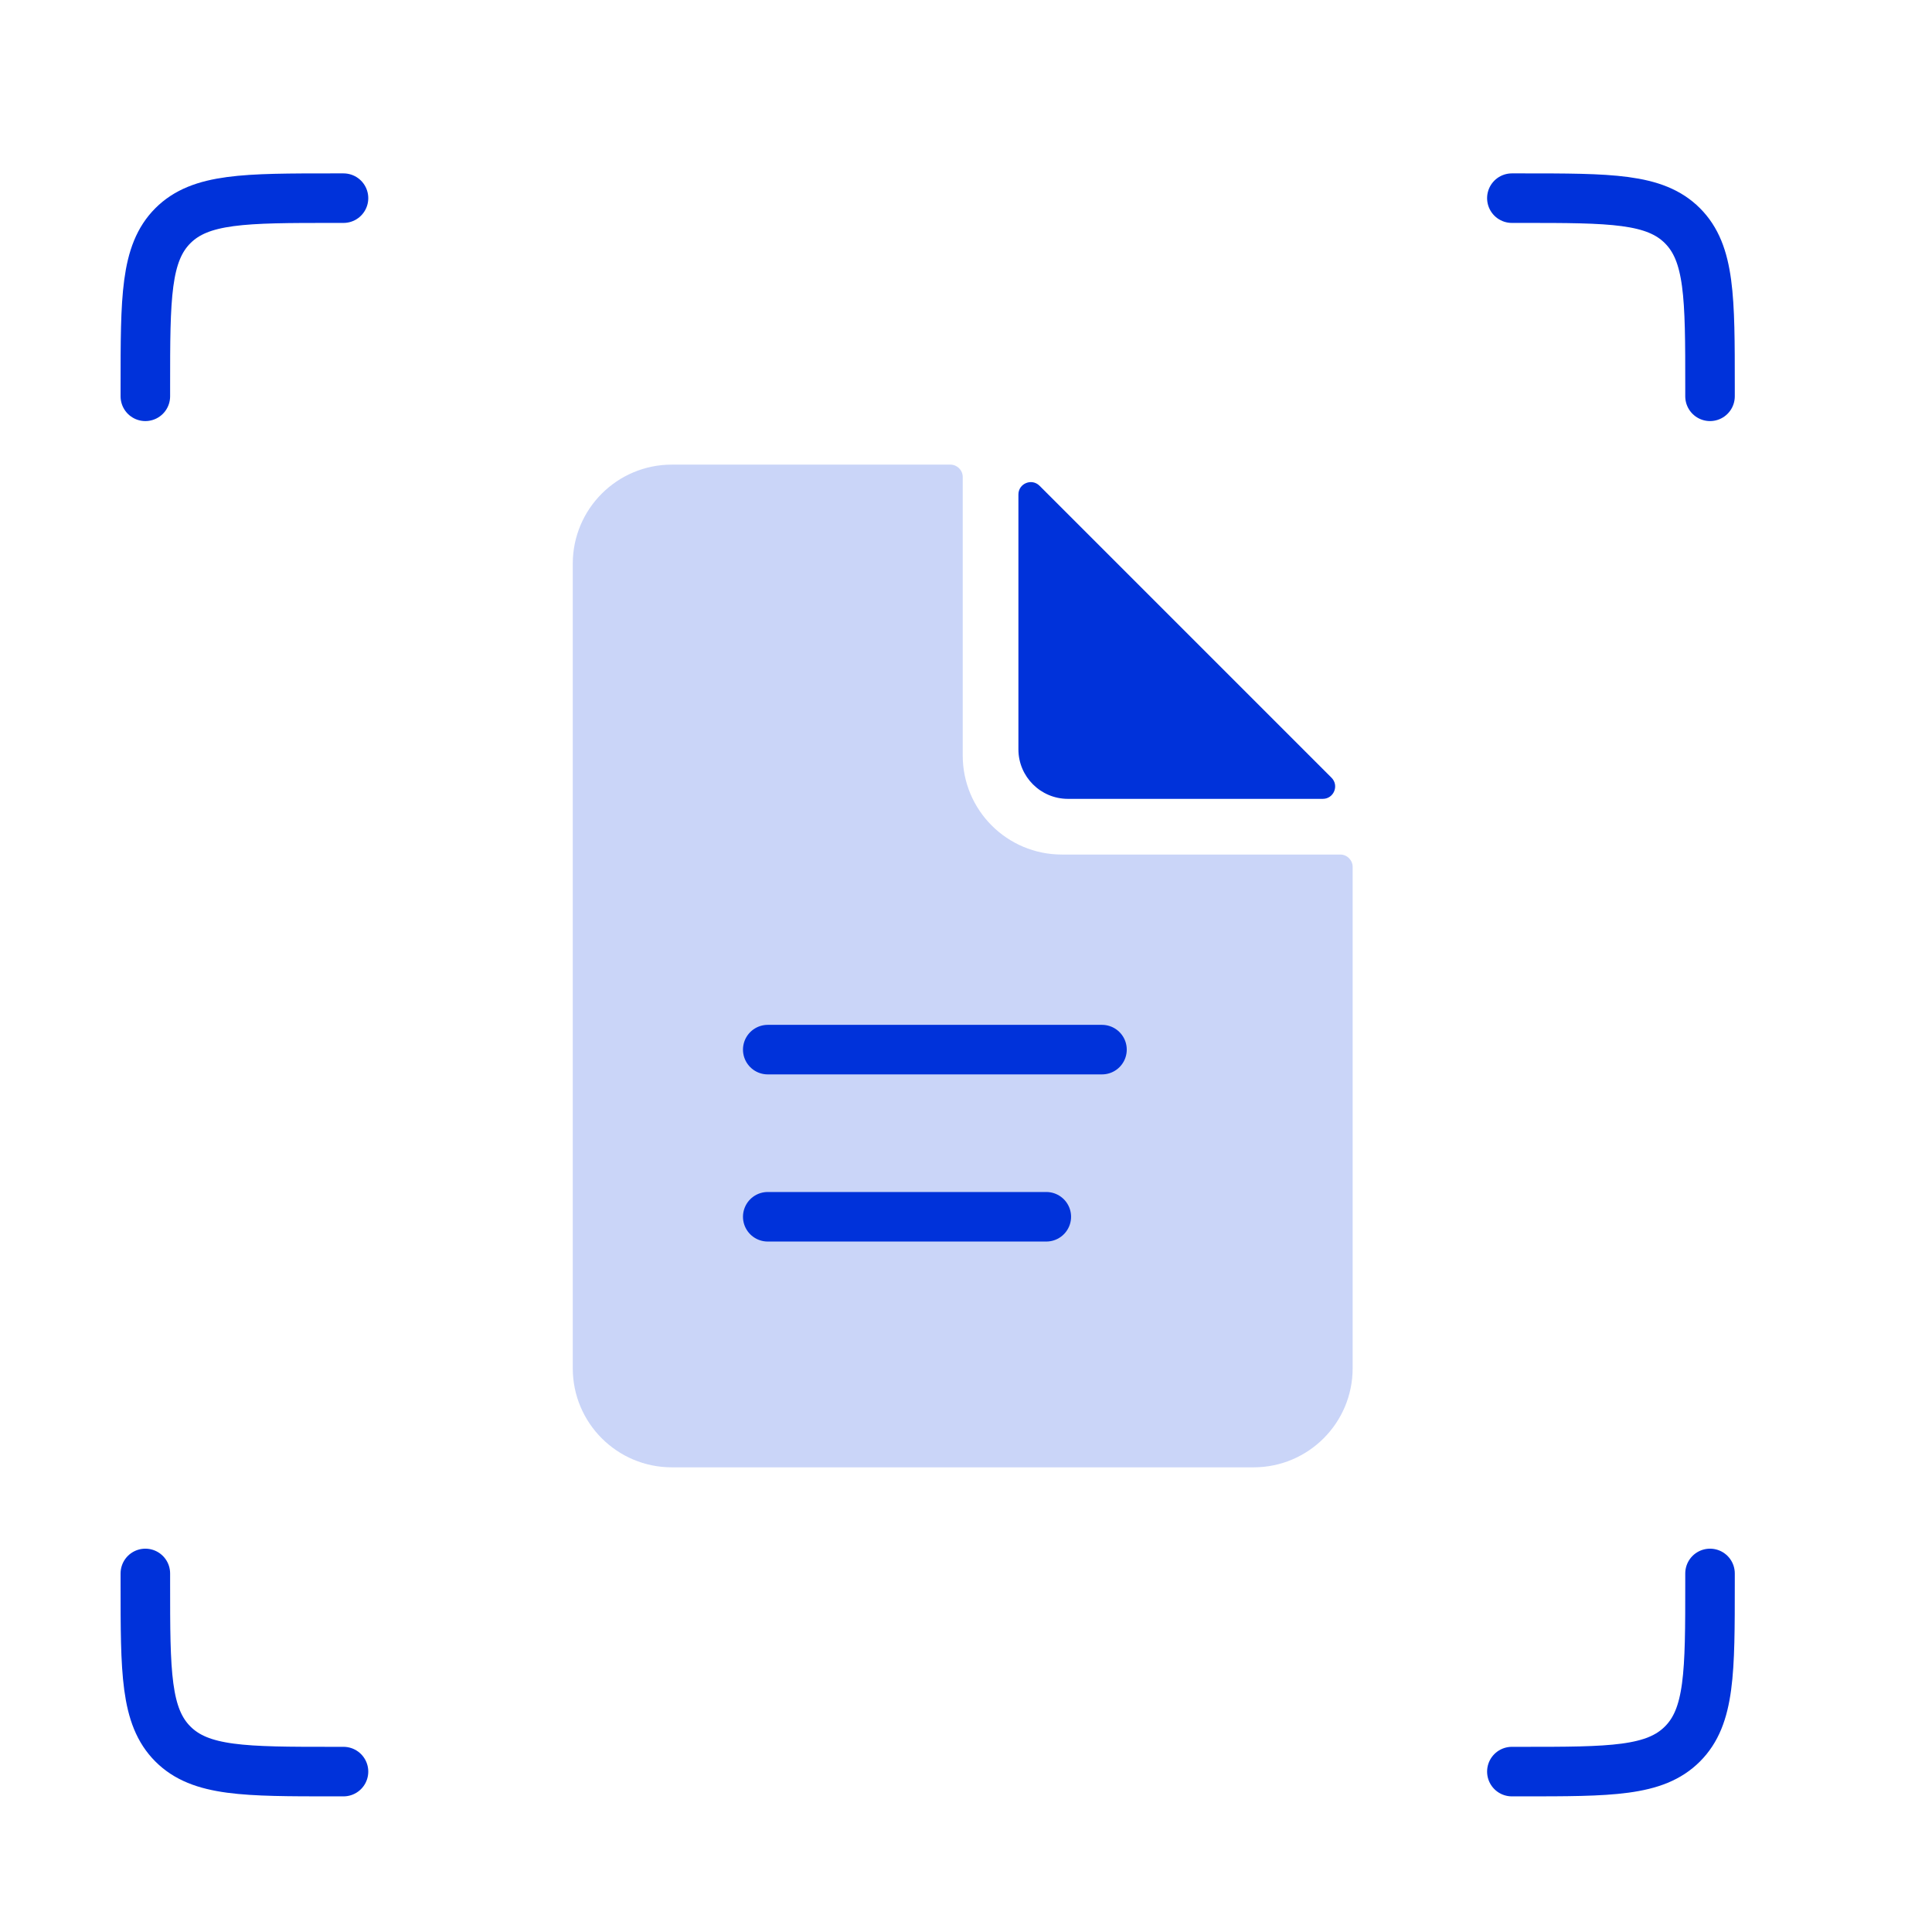 <svg width="39" height="39" viewBox="0 0 39 39" fill="none" xmlns="http://www.w3.org/2000/svg">
  <path d="M30.519 4H30.719C32.51 4 33.406 4 33.962 4.556C34.519 5.113 34.519 6.009 34.519 7.8V8" stroke="#0032DA" stroke-linecap="round" />
  <path d="M30.519 35.762H30.719C32.51 35.762 33.406 35.762 33.962 35.205C34.519 34.649 34.519 33.753 34.519 31.962V31.762" stroke="#0032DA" stroke-linecap="round" />
  <path d="M6.934 4H6.734C4.942 4 4.047 4 3.49 4.556C2.934 5.113 2.934 6.009 2.934 7.8V8" stroke="#0032DA" stroke-linecap="round" />
  <path d="M6.934 35.762H6.734C4.942 35.762 4.047 35.762 3.49 35.205C2.934 34.649 2.934 33.753 2.934 31.962V31.762" stroke="#0032DA" stroke-linecap="round" />
  <path d="M11.562 11.379C11.562 10.274 12.457 9.379 13.562 9.379H19.184C19.322 9.379 19.434 9.491 19.434 9.629V15.251C19.434 16.355 20.329 17.25 21.434 17.25H27.055C27.193 17.25 27.305 17.363 27.305 17.5V27.62C27.305 28.725 26.41 29.62 25.305 29.62H13.562C12.457 29.62 11.562 28.725 11.562 27.62V11.379Z" fill="#CAD5F8" />
  <path d="M20.558 15.126V9.982C20.558 9.76 20.827 9.648 20.985 9.806L26.878 15.699C27.036 15.857 26.924 16.126 26.702 16.126H21.558C21.006 16.126 20.558 15.678 20.558 15.126Z" fill="#0032DA" />
  <path d="M15.498 21.188L22.245 21.188" stroke="#0032DA" stroke-linecap="round" />
  <path d="M15.498 24.562L21.121 24.562" stroke="#0032DA" stroke-linecap="round" />
</svg>
  